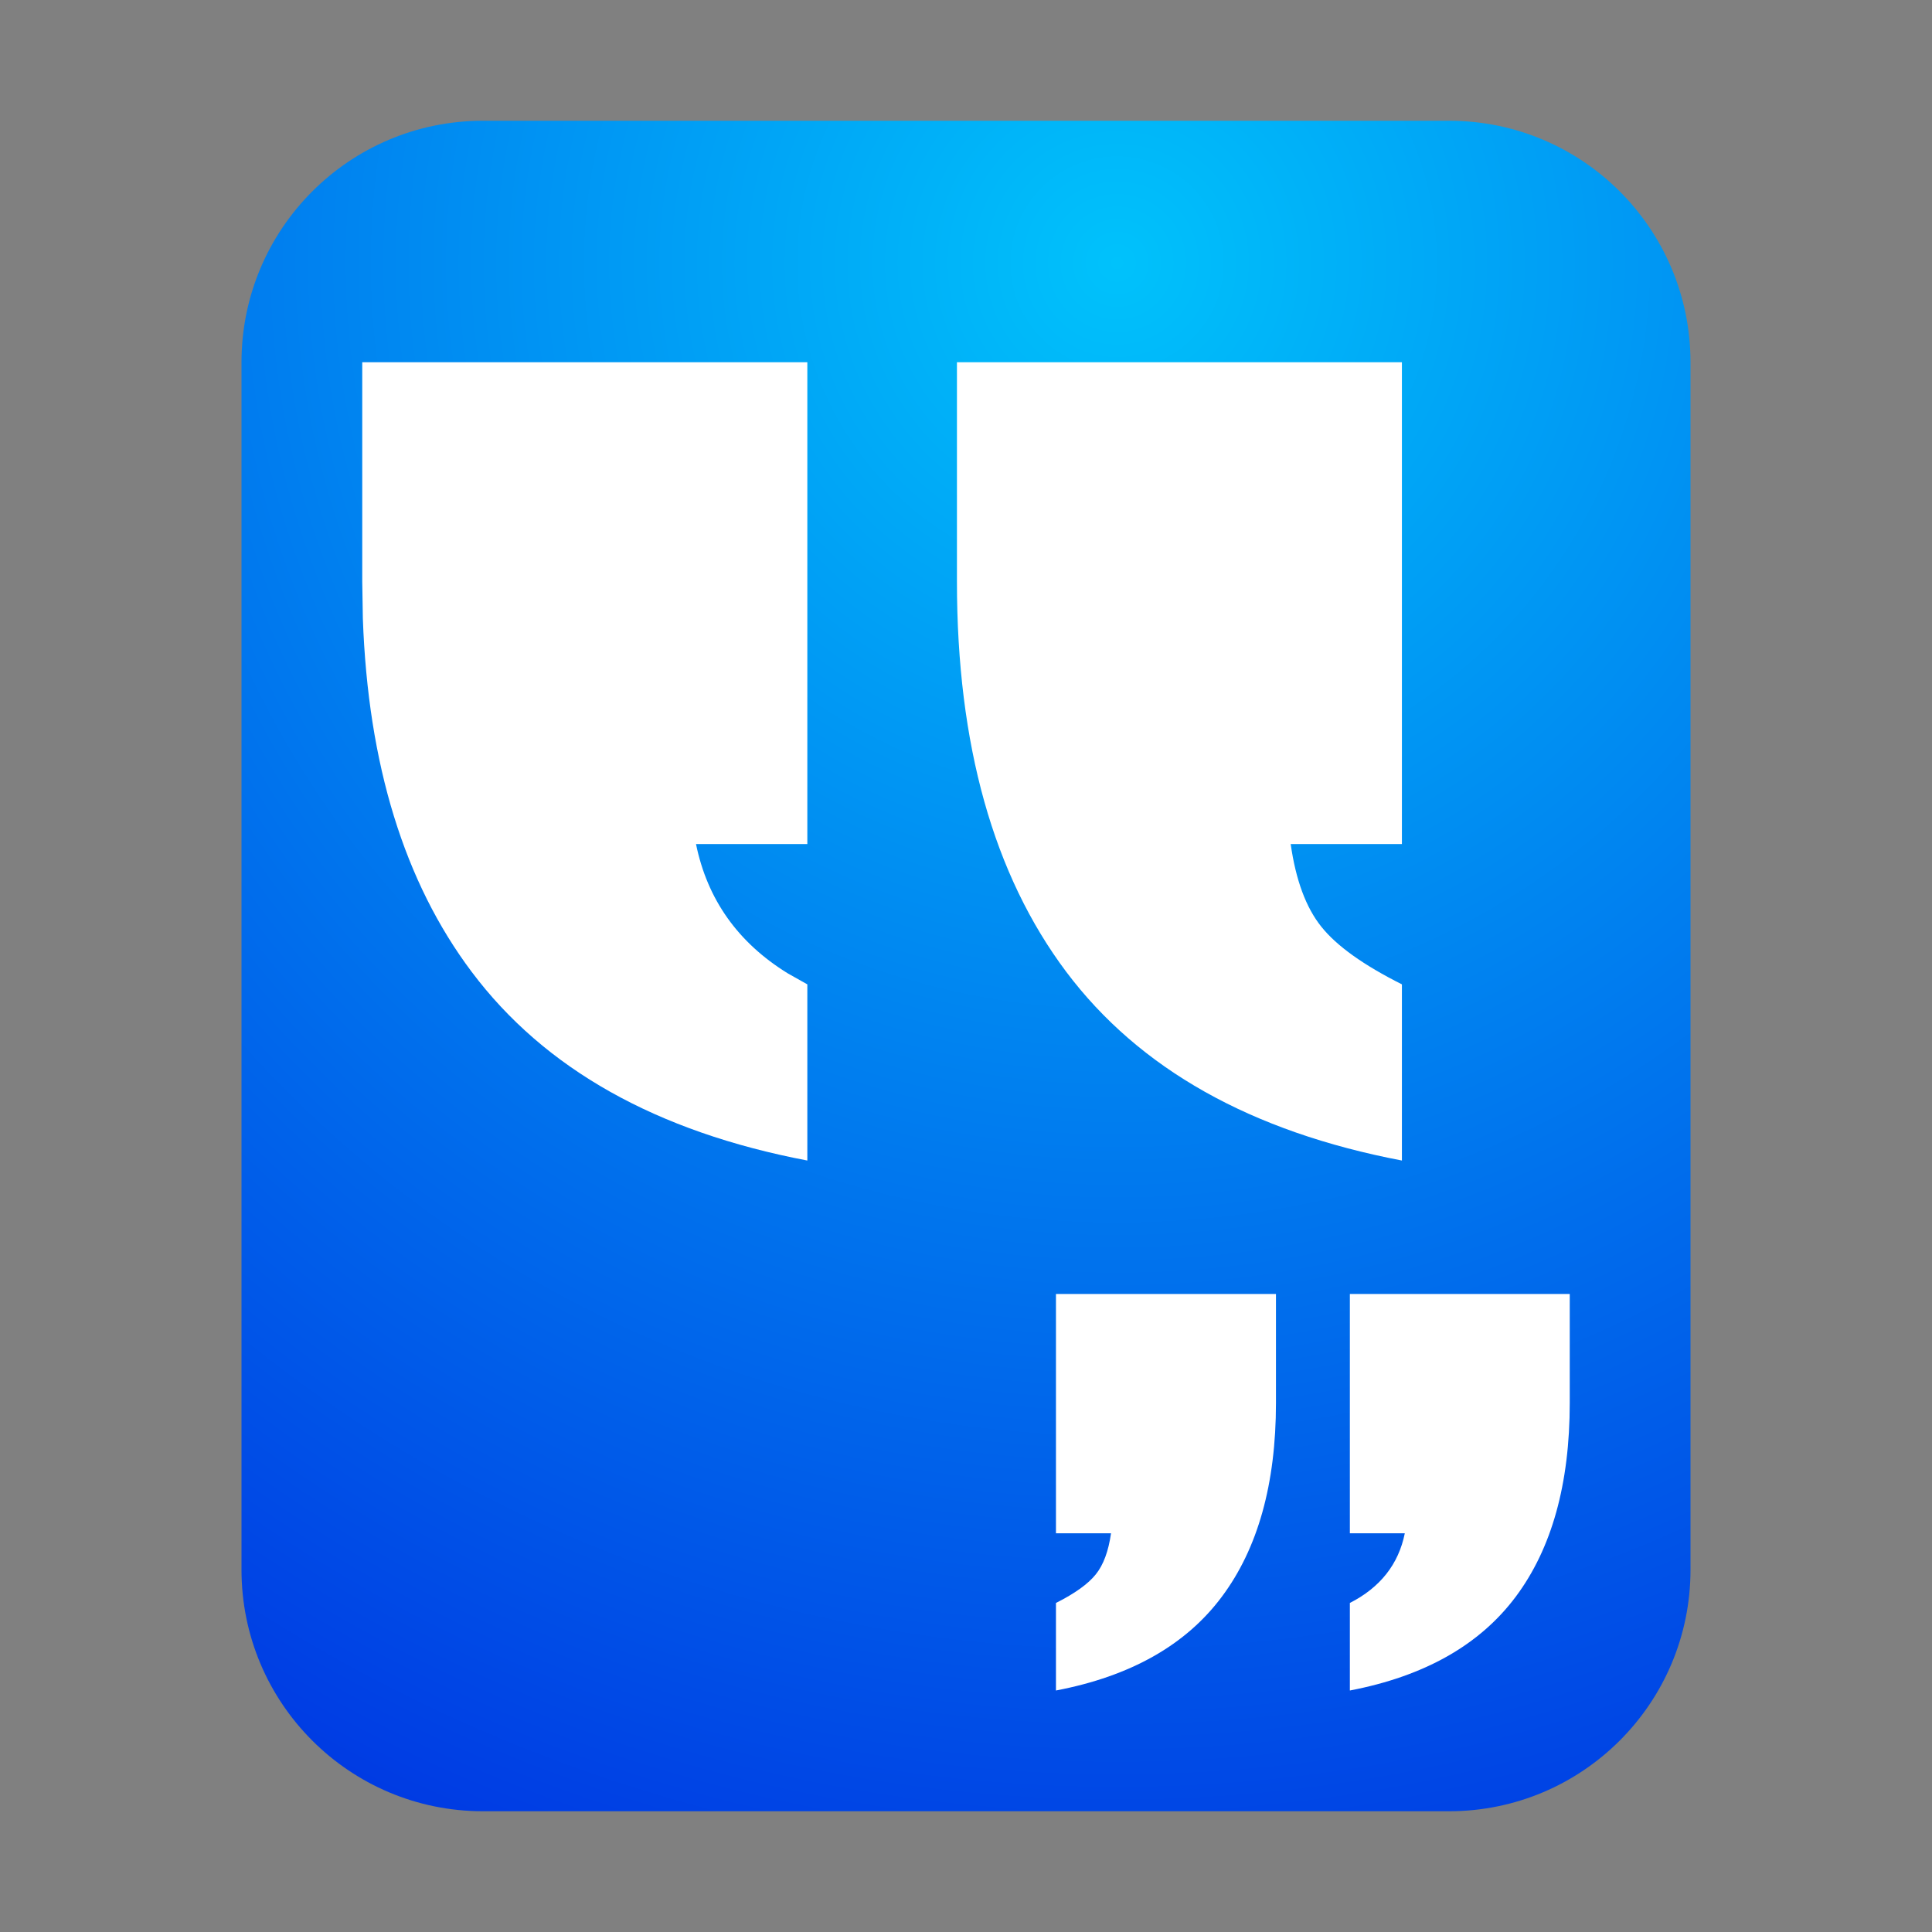 <svg xmlns="http://www.w3.org/2000/svg" width="16" height="16" viewBox="0 0 16 16">
  <rect x="0" y="0" width="16" height="16" fill="#808080" stroke="none"/>
  <defs>
    <radialGradient id="deepin-editor-a" cx="60.953%" cy="7.944%" r="119.361%" fx="60.953%" fy="7.944%" gradientTransform="matrix(.275 .824 -.961 .236 .518 -.442)">
      <stop offset="0%" stop-color="#00C2FB"/>
      <stop offset="100%" stop-color="#003AE3"/>
    </radialGradient>
  </defs>
  <g fill="none" fill-rule="evenodd" transform="translate(2 1)">
    <path fill="url(#deepin-editor-a)" d="M2,0 L10,0 C11.105,-2.02906125e-16 12,0.895 12,2 L12,12 C12,13.105 11.105,14 10,14 L2,14 C0.895,14 1.3527075e-16,13.105 0,12 L0,2 C-1.3527075e-16,0.895 0.895,2.02906125e-16 2,0 Z"/>
    <path fill="#FFF" d="M11,10.618 C11,11.289 10.851,11.824 10.553,12.223 C10.254,12.623 9.796,12.882 9.179,13 L9.179,12.275 C9.43,12.147 9.582,11.955 9.634,11.698 L9.179,11.698 L9.179,9.716 L11,9.716 L11,10.618 Z M8.567,9.716 L8.567,10.618 C8.567,11.289 8.417,11.824 8.119,12.223 C7.821,12.623 7.363,12.882 6.745,13 L6.745,12.275 C6.902,12.196 7.012,12.117 7.075,12.038 C7.138,11.96 7.18,11.846 7.201,11.698 L6.745,11.698 L6.745,9.716 L8.567,9.716 Z M4.686,2 L4.686,5.99 L3.764,5.99 C3.858,6.449 4.111,6.806 4.524,7.061 L4.686,7.152 L4.686,8.611 C3.436,8.373 2.509,7.852 1.906,7.048 C1.348,6.305 1.048,5.331 1.005,4.123 L1,3.817 L1,2 L4.686,2 Z M9.61,2 L9.61,5.99 L8.689,5.99 C8.731,6.288 8.816,6.517 8.943,6.675 C9.07,6.834 9.293,6.993 9.61,7.152 L9.61,7.152 L9.61,8.611 C8.361,8.373 7.434,7.852 6.83,7.048 C6.227,6.244 5.925,5.167 5.925,3.817 L5.925,3.817 L5.925,2 L9.61,2 Z"/>
  </g>
</svg>
